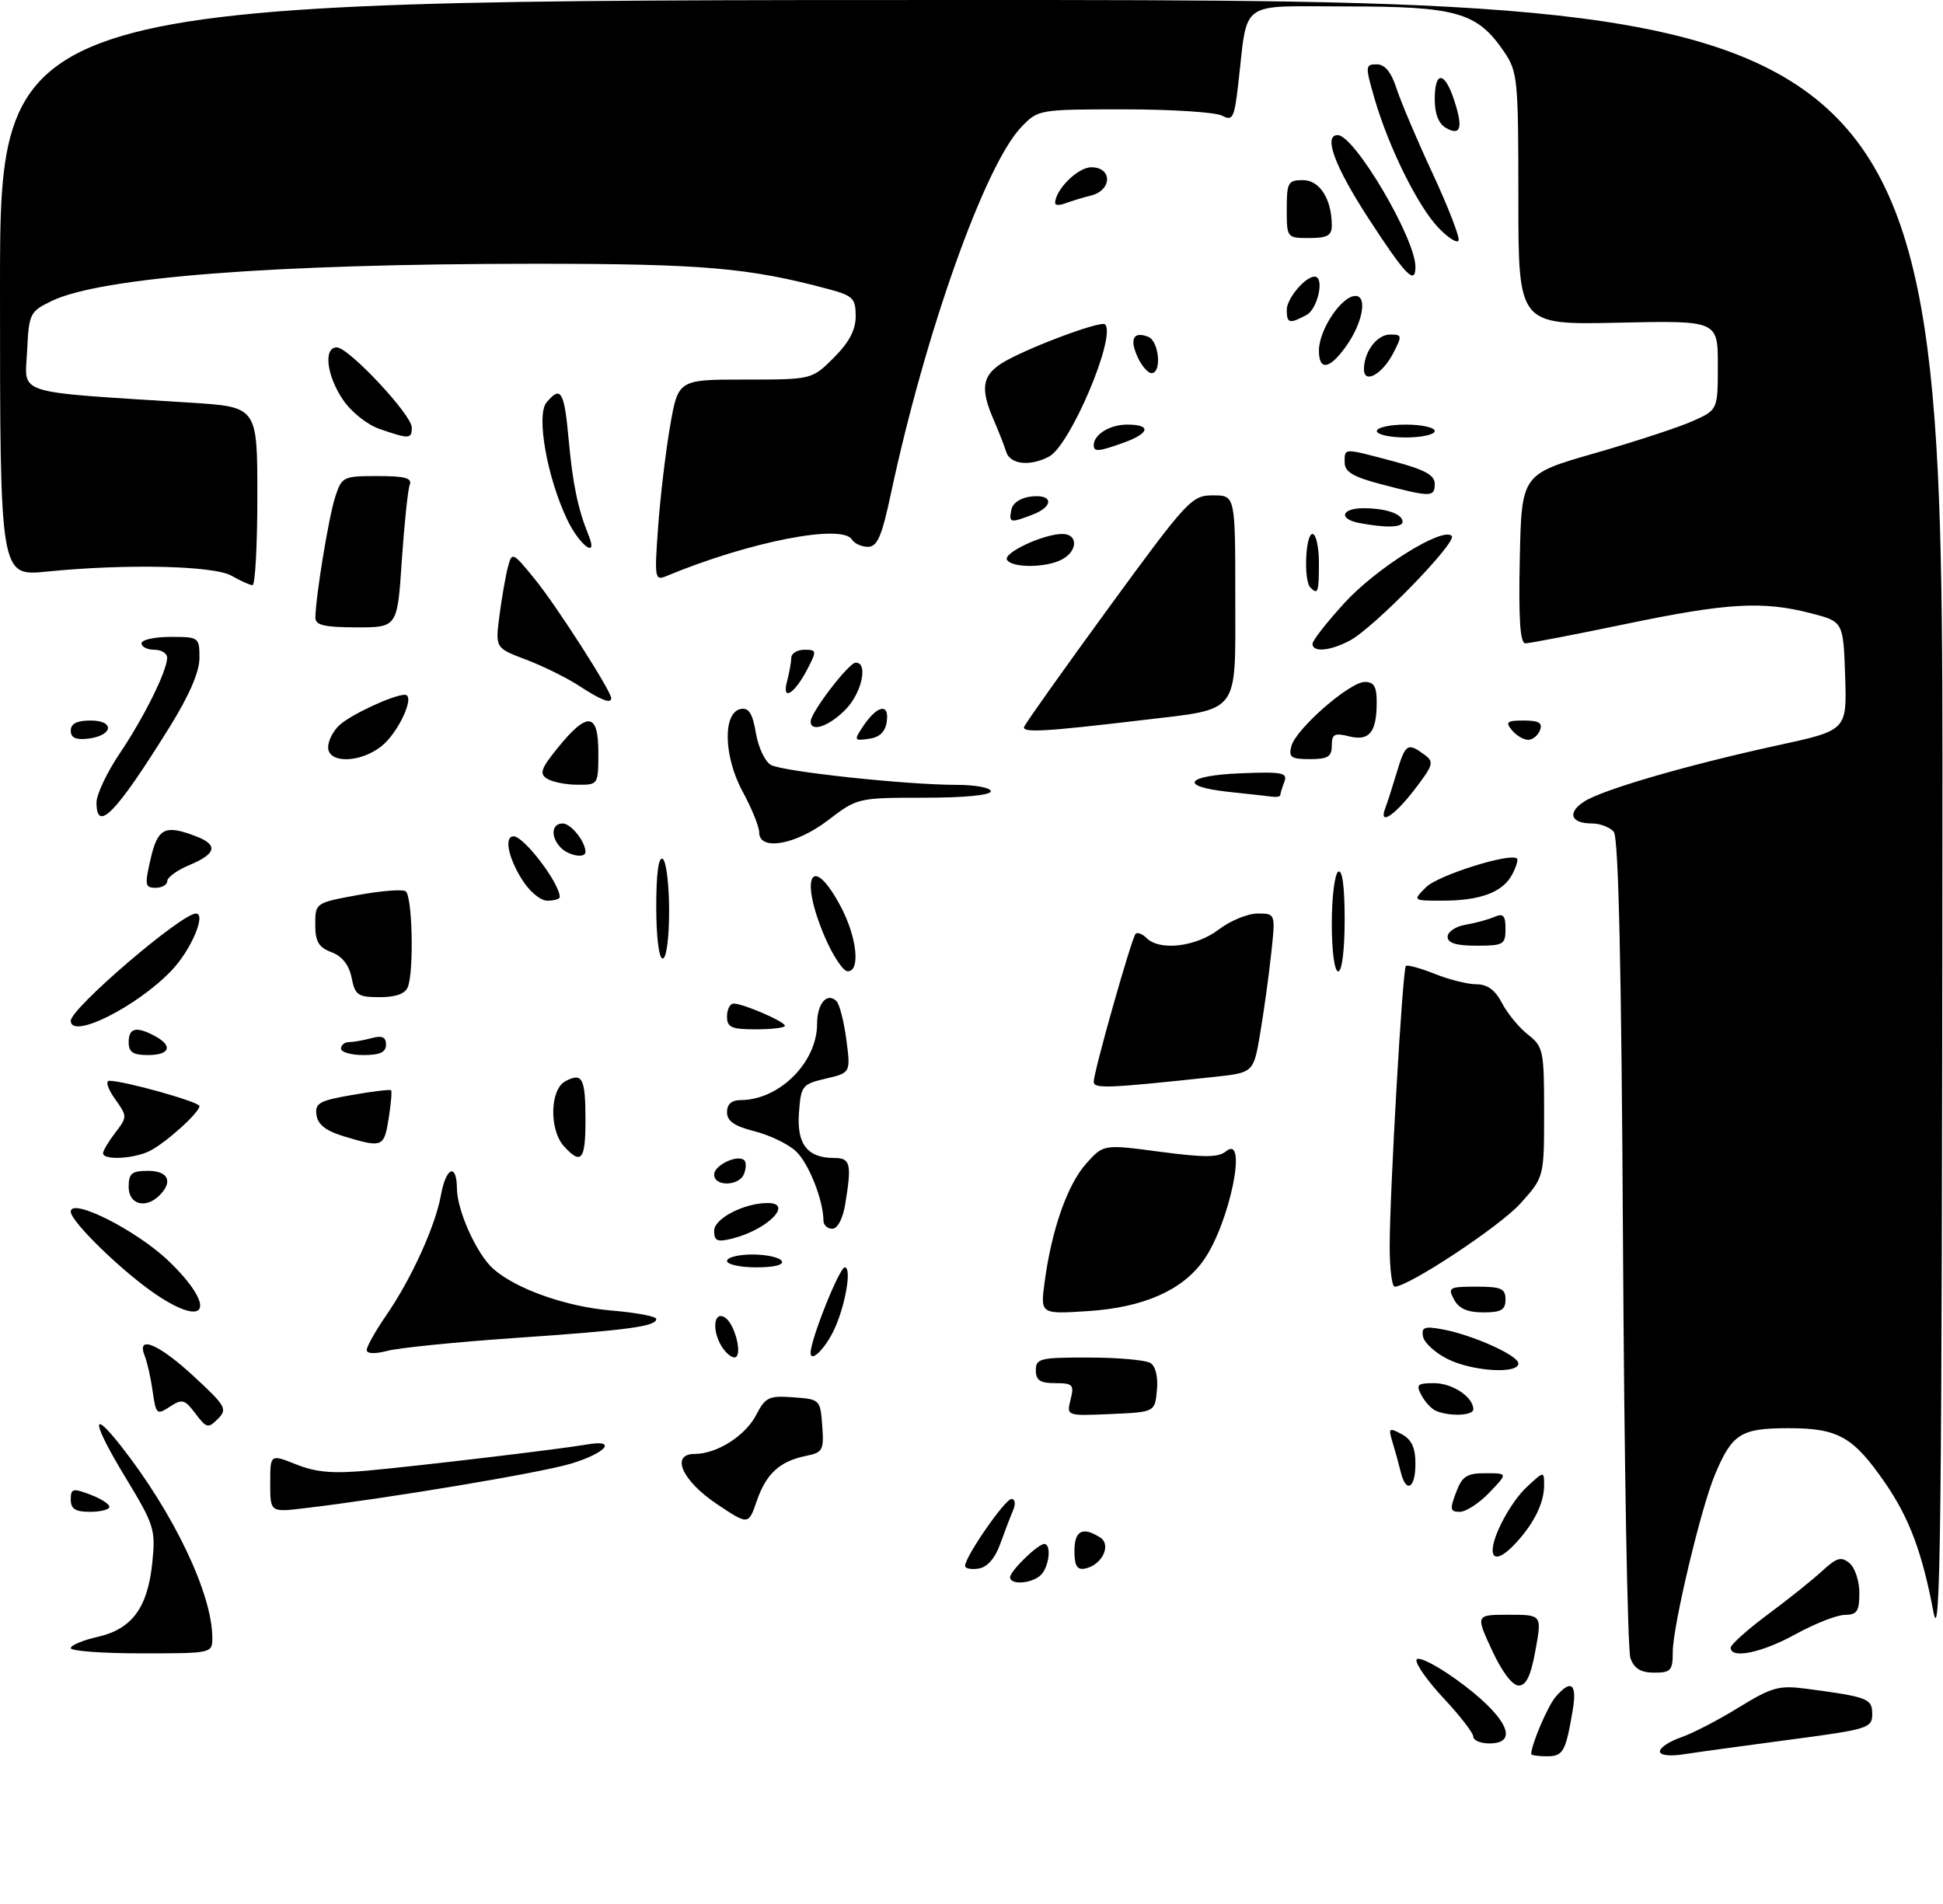 <?xml version="1.0" encoding="UTF-8" standalone="no"?>
<!DOCTYPE svg PUBLIC "-//W3C//DTD SVG 1.1//EN" "http://www.w3.org/Graphics/SVG/1.1/DTD/svg11.dtd" >
<svg xmlns="http://www.w3.org/2000/svg" xmlns:xlink="http://www.w3.org/1999/xlink" version="1.1" viewBox="0 0 302 296">
 <g >
 <path fill="currentColor"
d=" M 238.00 272.65 C 238.00 271.19 240.57 265.17 241.80 263.75 C 244.19 260.98 245.14 261.69 244.46 265.75 C 243.35 272.32 242.97 273.00 240.43 273.00 C 239.09 273.00 238.00 272.84 238.00 272.65 Z  M 258.00 272.23 C 258.00 271.66 259.46 270.69 261.25 270.07 C 263.04 269.46 267.09 267.36 270.25 265.41 C 275.40 262.25 276.50 261.94 280.75 262.50 C 290.34 263.77 291.00 264.02 291.00 266.44 C 291.00 268.61 290.37 268.81 278.25 270.41 C 271.24 271.34 263.81 272.36 261.75 272.68 C 259.47 273.03 258.00 272.85 258.00 272.23 Z  M 229.00 269.96 C 229.00 269.38 226.93 266.70 224.40 264.00 C 221.87 261.30 219.97 258.59 220.17 257.99 C 220.37 257.39 223.11 258.74 226.26 261.00 C 234.06 266.59 236.38 271.00 231.50 271.00 C 230.12 271.00 229.00 270.53 229.00 269.96 Z  M 231.89 256.50 C 229.35 251.00 229.35 251.00 234.50 251.00 C 239.66 251.00 239.66 251.00 238.66 256.50 C 237.94 260.49 237.22 262.00 236.05 262.00 C 235.06 262.00 233.44 259.85 231.89 256.50 Z  M 253.42 257.75 C 252.97 256.51 252.45 227.40 252.26 193.05 C 252.02 150.30 251.57 130.19 250.83 129.30 C 250.24 128.59 248.71 128.00 247.44 128.00 C 244.14 128.00 243.54 126.34 246.22 124.60 C 249.08 122.74 262.31 118.90 276.33 115.85 C 287.07 113.52 287.07 113.52 286.79 105.07 C 286.50 96.63 286.50 96.63 281.50 95.33 C 273.98 93.39 268.51 93.70 252.66 97.00 C 244.73 98.65 237.72 100.00 237.09 100.00 C 236.27 100.00 236.02 96.24 236.22 86.86 C 236.50 73.71 236.50 73.71 247.90 70.44 C 254.16 68.64 261.03 66.39 263.15 65.43 C 267.00 63.70 267.00 63.70 267.00 56.76 C 267.00 49.82 267.00 49.82 251.50 50.16 C 236.00 50.50 236.00 50.50 236.00 30.90 C 236.00 12.21 235.89 11.14 233.75 8.00 C 229.60 1.92 226.41 1.00 209.38 1.00 C 192.24 1.00 194.01 -0.27 192.44 13.23 C 191.84 18.37 191.59 18.85 189.95 17.98 C 188.95 17.44 182.11 17.00 174.75 17.00 C 161.46 17.00 161.36 17.02 158.74 19.75 C 153.07 25.67 143.81 51.72 138.47 76.75 C 137.06 83.37 136.36 85.00 134.91 85.00 C 133.93 85.00 132.80 84.49 132.42 83.87 C 130.87 81.37 116.38 84.22 103.59 89.54 C 101.77 90.30 101.71 89.93 102.29 81.92 C 102.62 77.29 103.46 70.24 104.15 66.25 C 105.41 59.00 105.41 59.00 115.80 59.00 C 126.20 59.00 126.20 59.00 129.60 55.60 C 131.99 53.21 133.00 51.29 133.00 49.14 C 133.00 46.40 132.57 45.96 128.88 44.97 C 116.45 41.62 109.30 41.00 83.16 41.00 C 42.58 41.01 15.64 43.09 8.00 46.80 C 4.63 48.44 4.49 48.73 4.21 54.62 C 3.88 61.47 1.79 60.82 29.75 62.60 C 40.00 63.26 40.00 63.26 40.00 77.13 C 40.00 84.76 39.66 90.98 39.25 90.96 C 38.84 90.95 37.38 90.29 36.00 89.50 C 33.23 87.92 19.64 87.61 7.25 88.85 C 0.00 89.58 0.00 89.58 0.00 44.79 C 0.00 0.00 0.00 0.00 151.00 0.00 C 302.00 0.00 302.00 0.00 301.91 128.75 C 301.83 238.31 301.62 256.46 300.50 250.50 C 298.78 241.36 296.77 235.98 293.04 230.56 C 288.07 223.34 285.73 222.00 278.02 222.00 C 270.54 222.00 269.22 222.84 266.52 229.30 C 264.36 234.47 260.00 252.81 260.00 256.75 C 260.00 259.66 259.70 260.00 257.12 260.00 C 255.03 260.00 254.01 259.37 253.42 257.75 Z  M 11.00 256.19 C 11.00 255.75 12.87 254.96 15.16 254.44 C 20.51 253.23 22.95 249.93 23.67 242.92 C 24.20 237.73 23.99 237.06 19.51 229.67 C 14.37 221.21 13.98 218.65 18.75 224.70 C 27.00 235.18 33.00 247.77 33.00 254.59 C 33.00 256.99 32.96 257.00 22.00 257.00 C 15.95 257.00 11.00 256.64 11.00 256.19 Z  M 269.00 256.12 C 269.00 255.64 271.59 253.32 274.75 250.97 C 277.91 248.63 281.72 245.58 283.21 244.20 C 285.48 242.11 286.18 241.91 287.46 242.97 C 288.31 243.67 289.00 245.76 289.00 247.62 C 289.00 250.45 288.64 251.00 286.75 251.02 C 285.51 251.03 282.07 252.38 279.09 254.02 C 273.85 256.91 269.00 257.92 269.00 256.12 Z  M 157.00 245.17 C 157.00 244.20 161.32 240.00 162.31 240.00 C 163.46 240.00 163.08 243.52 161.80 244.80 C 160.44 246.16 157.00 246.43 157.00 245.17 Z  M 150.00 243.41 C 150.00 241.98 156.22 233.00 157.21 233.00 C 157.78 233.00 157.89 233.75 157.47 234.75 C 157.06 235.71 156.16 238.07 155.46 240.00 C 154.65 242.25 153.45 243.61 152.10 243.82 C 150.94 244.00 150.00 243.81 150.00 243.41 Z  M 167.00 241.07 C 167.00 237.91 168.27 237.25 171.00 238.99 C 172.81 240.14 171.27 243.31 168.64 243.82 C 167.41 244.07 167.00 243.39 167.00 241.07 Z  M 232.00 240.97 C 232.00 238.69 234.89 233.36 237.37 231.08 C 240.00 228.65 240.00 228.65 240.00 230.89 C 240.00 233.57 238.49 236.69 235.70 239.75 C 233.51 242.15 232.00 242.65 232.00 240.97 Z  M 111.42 233.79 C 106.00 230.16 104.16 226.00 107.98 226.00 C 111.42 226.00 115.85 223.19 117.54 219.93 C 118.96 217.18 119.51 216.92 123.30 217.20 C 127.45 217.50 127.50 217.55 127.80 221.61 C 128.08 225.42 127.89 225.77 125.30 226.30 C 121.19 227.14 119.09 229.06 117.63 233.30 C 116.33 237.07 116.33 237.07 111.42 233.79 Z  M 11.00 233.09 C 11.00 231.38 11.32 231.29 14.00 232.31 C 15.65 232.93 17.00 233.79 17.00 234.22 C 17.00 234.65 15.65 235.00 14.00 235.00 C 11.71 235.00 11.00 234.55 11.00 233.09 Z  M 42.00 230.54 C 42.00 226.02 42.00 226.02 46.04 227.63 C 49.14 228.87 51.76 229.09 57.29 228.58 C 65.60 227.81 87.19 225.24 91.25 224.53 C 96.03 223.70 94.22 225.86 88.75 227.51 C 83.98 228.95 60.29 232.91 47.25 234.45 C 42.00 235.07 42.00 235.07 42.00 230.54 Z  M 226.31 232.00 C 227.26 229.46 227.97 229.00 230.91 229.00 C 234.37 229.00 234.37 229.00 231.50 232.00 C 229.92 233.65 227.85 235.00 226.90 235.00 C 225.40 235.00 225.32 234.61 226.31 232.00 Z  M 217.70 228.75 C 217.40 227.51 216.83 225.44 216.43 224.14 C 215.77 221.96 215.88 221.87 217.85 222.92 C 219.41 223.76 220.00 225.02 220.00 227.54 C 220.00 231.42 218.52 232.20 217.70 228.75 Z  M 30.38 219.73 C 28.70 217.51 28.32 217.40 26.40 218.66 C 24.38 219.98 24.24 219.86 23.73 216.28 C 23.44 214.20 22.88 211.71 22.49 210.75 C 21.15 207.42 24.69 208.90 30.14 213.96 C 35.10 218.54 35.38 219.04 33.87 220.55 C 32.36 222.07 32.10 222.01 30.38 219.73 Z  M 166.40 217.55 C 166.98 215.24 166.76 215.00 164.02 215.00 C 161.67 215.00 161.00 214.56 161.00 213.00 C 161.00 211.16 161.66 211.00 169.25 211.02 C 173.79 211.02 178.10 211.41 178.82 211.87 C 179.62 212.38 180.02 214.06 179.82 216.10 C 179.50 219.50 179.50 219.50 172.63 219.80 C 165.76 220.10 165.76 220.10 166.40 217.55 Z  M 223.24 219.33 C 222.54 219.05 221.52 217.96 220.95 216.91 C 220.05 215.23 220.28 215.00 222.89 215.00 C 225.76 215.00 229.00 217.16 229.00 219.07 C 229.00 220.04 225.41 220.21 223.24 219.33 Z  M 225.00 211.25 C 223.08 210.29 221.36 208.72 221.18 207.76 C 220.91 206.30 221.39 206.12 224.18 206.63 C 228.90 207.50 236.00 210.69 236.00 211.94 C 236.00 213.62 228.84 213.17 225.00 211.25 Z  M 57.00 209.84 C 57.00 209.30 58.38 206.85 60.07 204.40 C 63.96 198.74 67.67 190.59 68.54 185.75 C 69.33 181.39 70.99 180.73 71.02 184.75 C 71.05 188.19 74.10 194.95 76.65 197.21 C 80.19 200.36 88.00 203.12 95.03 203.71 C 98.86 204.03 102.00 204.62 102.00 205.02 C 102.00 206.18 97.63 206.77 80.00 207.98 C 70.92 208.61 62.04 209.50 60.25 209.97 C 58.23 210.49 57.00 210.44 57.00 209.84 Z  M 111.97 208.95 C 110.62 206.42 111.06 203.78 112.67 204.79 C 114.28 205.80 115.52 211.00 114.14 211.00 C 113.55 211.00 112.58 210.08 111.97 208.95 Z  M 125.99 210.31 C 125.96 208.30 130.47 197.00 131.30 197.00 C 132.49 197.00 131.27 203.58 129.42 207.15 C 127.98 209.94 126.01 211.75 125.99 210.31 Z  M 24.48 201.37 C 19.31 197.95 11.00 189.92 11.00 188.34 C 11.00 186.07 21.29 191.27 26.25 196.05 C 33.54 203.08 32.37 206.58 24.48 201.37 Z  M 162.37 199.26 C 163.45 191.16 165.91 184.14 168.81 180.89 C 171.51 177.86 171.51 177.86 180.29 179.03 C 187.14 179.94 189.38 179.93 190.53 178.98 C 194.03 176.07 191.12 190.22 187.04 195.95 C 183.72 200.60 177.70 203.24 169.10 203.80 C 161.70 204.28 161.70 204.28 162.37 199.26 Z  M 226.00 202.00 C 225.00 200.14 225.24 200.00 229.46 200.00 C 233.33 200.00 234.00 200.29 234.00 202.00 C 234.00 203.62 233.33 204.00 230.54 204.00 C 228.09 204.00 226.75 203.41 226.00 202.00 Z  M 216.00 193.75 C 216.00 185.35 218.00 150.67 218.51 150.16 C 218.73 149.93 220.74 150.48 222.98 151.37 C 225.21 152.27 228.14 153.00 229.49 153.00 C 231.19 153.00 232.41 153.90 233.45 155.91 C 234.28 157.51 236.09 159.72 237.48 160.81 C 239.88 162.69 240.00 163.28 240.00 172.89 C 240.00 182.99 240.00 182.99 236.30 187.09 C 233.08 190.65 218.94 200.00 216.77 200.00 C 216.35 200.00 216.00 197.19 216.00 193.75 Z  M 113.00 196.00 C 113.00 195.45 114.77 195.00 116.94 195.00 C 119.11 195.00 121.16 195.45 121.50 196.00 C 121.88 196.61 120.34 197.00 117.56 197.00 C 115.05 197.00 113.00 196.55 113.00 196.00 Z  M 111.00 191.31 C 111.00 189.41 115.65 187.00 119.32 187.00 C 123.44 187.00 119.22 191.20 113.75 192.54 C 111.47 193.10 111.00 192.89 111.00 191.31 Z  M 127.99 189.75 C 127.98 186.56 125.69 180.79 123.71 178.95 C 122.51 177.83 119.61 176.43 117.26 175.84 C 114.14 175.05 113.00 174.26 113.00 172.88 C 113.00 171.64 113.71 171.00 115.10 171.00 C 121.12 171.00 127.00 165.14 127.00 159.15 C 127.00 155.98 128.57 154.16 130.03 155.64 C 130.49 156.11 131.18 158.81 131.55 161.62 C 132.22 166.75 132.22 166.75 128.36 167.66 C 124.67 168.52 124.49 168.76 124.18 173.00 C 123.83 177.88 125.50 180.00 129.69 180.00 C 132.20 180.00 132.41 180.91 131.36 187.25 C 130.99 189.46 130.17 191.00 129.37 191.00 C 128.62 191.00 128.00 190.44 127.99 189.75 Z  M 20.00 184.50 C 20.00 182.39 20.47 182.00 23.00 182.00 C 26.15 182.00 26.93 183.67 24.80 185.80 C 22.65 187.95 20.00 187.24 20.00 184.50 Z  M 111.00 182.57 C 111.00 181.11 114.70 179.37 115.70 180.37 C 116.00 180.67 115.98 181.61 115.65 182.46 C 114.91 184.40 111.00 184.49 111.00 182.57 Z  M 16.02 179.25 C 16.03 178.84 16.90 177.39 17.94 176.04 C 19.80 173.61 19.80 173.52 17.85 170.79 C 16.76 169.25 16.36 168.00 16.98 168.00 C 19.32 168.00 31.00 171.28 31.00 171.93 C 31.00 172.93 25.88 177.56 23.32 178.88 C 20.85 180.14 15.99 180.39 16.02 179.25 Z  M 87.65 178.17 C 85.34 175.61 85.47 169.35 87.87 168.07 C 90.53 166.65 91.00 167.57 91.00 174.17 C 91.00 180.34 90.34 181.13 87.65 178.17 Z  M 53.50 176.65 C 50.68 175.80 49.41 174.82 49.19 173.33 C 48.93 171.48 49.61 171.09 54.69 170.21 C 57.89 169.65 60.63 169.32 60.78 169.47 C 60.94 169.61 60.77 171.59 60.41 173.87 C 59.69 178.34 59.46 178.44 53.50 176.65 Z  M 170.00 168.15 C 170.00 166.56 175.89 145.78 176.51 145.15 C 176.80 144.87 177.57 145.17 178.22 145.82 C 180.25 147.85 185.89 147.18 189.41 144.50 C 191.21 143.12 193.94 142.00 195.47 142.00 C 198.26 142.00 198.26 142.00 197.58 148.25 C 197.21 151.69 196.44 157.25 195.87 160.62 C 194.84 166.74 194.84 166.74 188.67 167.40 C 172.12 169.18 170.00 169.26 170.00 168.15 Z  M 20.00 162.00 C 20.00 159.77 21.18 159.49 24.07 161.04 C 26.93 162.57 26.41 164.00 23.00 164.00 C 20.67 164.00 20.00 163.56 20.00 162.00 Z  M 53.00 163.00 C 53.00 162.45 53.56 161.99 54.25 161.99 C 54.94 161.98 56.51 161.70 57.75 161.37 C 59.40 160.93 60.00 161.19 60.00 162.38 C 60.00 163.56 59.06 164.00 56.50 164.00 C 54.58 164.00 53.00 163.55 53.00 163.00 Z  M 11.00 158.67 C 11.00 156.74 28.20 142.00 30.45 142.00 C 32.11 142.00 29.69 147.69 26.68 150.84 C 21.26 156.52 11.00 161.64 11.00 158.67 Z  M 113.00 158.00 C 113.00 156.90 113.46 156.00 114.03 156.00 C 115.53 156.00 122.00 158.80 122.00 159.45 C 122.00 159.75 119.97 160.00 117.50 160.00 C 113.67 160.00 113.00 159.70 113.00 158.00 Z  M 54.65 151.98 C 54.25 149.99 53.19 148.64 51.52 148.01 C 49.52 147.25 49.00 146.36 49.00 143.70 C 49.00 140.36 49.03 140.34 55.54 139.14 C 59.14 138.48 62.52 138.20 63.04 138.53 C 64.09 139.17 64.37 150.88 63.39 153.42 C 62.99 154.47 61.53 155.00 59.02 155.00 C 55.63 155.00 55.19 154.70 54.65 151.98 Z  M 128.24 145.73 C 124.15 136.24 126.16 132.37 130.71 140.98 C 133.20 145.70 133.76 151.01 131.75 150.98 C 131.06 150.97 129.48 148.61 128.24 145.73 Z  M 207.00 143.56 C 207.00 139.47 207.45 135.84 208.00 135.50 C 208.64 135.11 209.00 137.82 209.00 142.94 C 209.00 147.65 208.58 151.00 208.00 151.00 C 207.42 151.00 207.00 147.85 207.00 143.56 Z  M 102.00 140.94 C 102.00 135.82 102.36 133.11 103.00 133.50 C 103.55 133.84 104.00 137.47 104.00 141.56 C 104.00 145.85 103.58 149.00 103.00 149.00 C 102.42 149.00 102.00 145.65 102.00 140.94 Z  M 225.00 145.61 C 225.00 144.85 226.24 144.01 227.75 143.75 C 229.26 143.50 231.29 142.95 232.25 142.53 C 233.66 141.93 234.00 142.29 234.00 144.39 C 234.00 146.82 233.68 147.00 229.50 147.00 C 226.33 147.00 225.00 146.59 225.00 145.61 Z  M 81.08 136.63 C 78.95 133.19 78.35 130.00 79.83 130.00 C 81.44 130.00 87.00 137.31 87.00 139.43 C 87.00 139.75 86.14 140.00 85.08 140.00 C 83.98 140.00 82.27 138.56 81.08 136.63 Z  M 221.66 137.90 C 223.52 136.04 234.82 132.49 235.79 133.46 C 235.99 133.66 235.65 134.79 235.02 135.96 C 233.56 138.70 230.07 140.00 224.21 140.00 C 219.56 140.00 219.56 140.00 221.66 137.90 Z  M 23.41 133.50 C 24.52 128.70 25.63 128.15 30.43 129.98 C 33.94 131.31 33.65 132.70 29.50 134.44 C 27.57 135.24 26.00 136.37 26.00 136.95 C 26.00 137.53 25.18 138.00 24.18 138.00 C 22.54 138.00 22.47 137.57 23.41 133.50 Z  M 87.20 131.80 C 85.54 130.14 85.69 128.00 87.46 128.00 C 88.74 128.00 91.00 130.83 91.00 132.43 C 91.00 133.46 88.43 133.03 87.20 131.80 Z  M 118.00 129.39 C 118.00 128.50 116.84 125.65 115.43 123.05 C 112.46 117.58 112.31 110.74 115.15 110.20 C 116.39 109.97 116.98 110.92 117.49 113.96 C 117.87 116.20 118.93 118.43 119.84 118.91 C 121.78 119.95 140.93 122.00 148.67 122.00 C 151.60 122.00 154.00 122.45 154.00 123.00 C 154.00 123.60 149.88 124.00 143.64 124.00 C 133.35 124.00 133.26 124.02 128.70 127.50 C 123.69 131.33 118.00 132.33 118.00 129.39 Z  M 15.00 124.74 C 15.00 123.49 16.62 120.07 18.59 117.14 C 22.39 111.50 25.94 104.34 25.98 102.25 C 25.99 101.56 25.10 101.00 24.00 101.00 C 22.90 101.00 22.00 100.55 22.00 100.00 C 22.00 99.45 24.02 99.00 26.50 99.00 C 30.92 99.00 31.00 99.06 31.00 102.28 C 31.00 104.43 29.42 108.10 26.35 113.03 C 18.02 126.44 15.00 129.55 15.00 124.74 Z  M 215.32 125.60 C 215.62 124.84 216.41 122.36 217.09 120.10 C 218.43 115.62 218.78 115.39 221.35 117.27 C 222.95 118.44 222.83 118.85 219.83 122.77 C 216.66 126.89 214.24 128.41 215.32 125.60 Z  M 191.00 123.09 C 183.12 122.25 184.22 120.55 192.87 120.20 C 199.35 119.94 200.17 120.11 199.62 121.54 C 199.28 122.43 199.00 123.35 199.00 123.58 C 199.00 123.81 198.44 123.93 197.75 123.84 C 197.06 123.75 194.03 123.41 191.00 123.09 Z  M 85.03 121.04 C 83.81 120.27 84.07 119.48 86.64 116.31 C 91.29 110.55 93.00 110.72 93.00 116.93 C 93.00 121.99 92.99 122.00 89.75 121.98 C 87.96 121.98 85.84 121.55 85.03 121.04 Z  M 51.00 116.15 C 51.00 115.14 51.80 113.58 52.79 112.69 C 54.62 111.03 61.17 108.00 62.92 108.00 C 64.64 108.00 61.95 113.89 59.27 116.01 C 55.95 118.62 51.00 118.70 51.00 116.15 Z  M 200.72 115.98 C 201.42 113.30 209.78 106.00 212.14 106.00 C 213.57 106.00 214.00 106.74 213.98 109.25 C 213.96 113.88 212.82 115.24 209.66 114.45 C 207.41 113.89 207.00 114.11 207.00 115.89 C 207.00 117.62 206.39 118.00 203.59 118.00 C 200.67 118.00 200.26 117.72 200.72 115.98 Z  M 11.00 113.57 C 11.00 112.48 11.95 112.00 14.08 112.00 C 17.91 112.00 17.57 114.36 13.67 114.82 C 11.78 115.04 11.00 114.68 11.00 113.57 Z  M 134.15 112.90 C 136.32 109.63 138.25 109.23 137.83 112.14 C 137.61 113.76 136.73 114.61 135.07 114.84 C 132.74 115.17 132.70 115.09 134.15 112.90 Z  M 235.00 113.50 C 233.94 112.22 234.21 112.00 236.85 112.00 C 239.18 112.00 239.80 112.37 239.36 113.50 C 239.05 114.33 238.21 115.00 237.52 115.00 C 236.82 115.00 235.68 114.33 235.00 113.50 Z  M 159.18 112.98 C 159.36 112.47 165.26 104.16 172.29 94.52 C 184.60 77.67 185.22 77.00 188.54 77.00 C 192.00 77.00 192.00 77.00 192.00 92.90 C 192.00 111.27 192.87 110.11 177.68 111.92 C 162.43 113.73 158.85 113.94 159.18 112.98 Z  M 126.00 112.15 C 126.00 110.75 131.93 103.00 133.01 103.00 C 135.00 103.00 133.93 107.80 131.36 110.36 C 128.80 112.93 126.00 113.86 126.00 112.15 Z  M 90.00 106.60 C 88.08 105.35 84.36 103.51 81.73 102.52 C 76.97 100.72 76.97 100.72 77.64 95.61 C 78.01 92.80 78.60 89.41 78.96 88.09 C 79.58 85.74 79.70 85.80 83.18 90.09 C 86.51 94.18 95.00 107.42 95.00 108.52 C 95.00 109.45 93.47 108.86 90.00 106.60 Z  M 122.33 105.91 C 122.68 104.58 122.98 102.94 122.99 102.25 C 122.99 101.56 123.91 101.00 125.03 101.00 C 126.94 101.00 126.97 101.15 125.53 103.94 C 123.50 107.88 121.47 109.12 122.33 105.91 Z  M 204.00 100.08 C 204.00 99.57 206.24 96.71 208.98 93.71 C 213.94 88.29 224.20 81.87 225.64 83.30 C 226.56 84.23 213.55 97.59 209.80 99.57 C 206.72 101.20 204.00 101.44 204.00 100.08 Z  M 49.02 96.00 C 49.06 92.73 51.10 80.31 52.10 77.25 C 53.12 74.10 53.33 74.00 58.68 74.00 C 62.99 74.00 64.10 74.31 63.68 75.39 C 63.39 76.15 62.84 81.45 62.45 87.16 C 61.76 97.53 61.76 97.53 55.38 97.52 C 50.38 97.50 49.01 97.18 49.02 96.00 Z  M 203.67 91.33 C 202.60 90.27 202.90 83.00 204.00 83.00 C 204.55 83.00 205.00 85.03 205.00 87.50 C 205.00 92.08 204.85 92.51 203.67 91.33 Z  M 156.52 87.03 C 155.86 85.96 162.17 83.00 165.12 83.00 C 167.58 83.00 167.54 85.64 165.07 86.96 C 162.63 88.27 157.31 88.31 156.52 87.03 Z  M 88.15 80.75 C 85.02 74.18 83.32 64.53 84.94 62.57 C 87.17 59.88 87.70 60.77 88.39 68.36 C 89.02 75.26 89.82 79.11 91.50 83.25 C 93.02 86.98 90.07 84.78 88.15 80.75 Z  M 211.25 81.29 C 208.00 80.67 208.48 79.00 211.92 79.00 C 215.43 79.00 218.00 79.89 218.00 81.11 C 218.00 82.01 215.35 82.08 211.25 81.29 Z  M 157.19 79.25 C 157.39 78.19 158.61 77.37 160.26 77.18 C 163.72 76.78 163.84 78.73 160.43 80.02 C 157.00 81.33 156.80 81.28 157.19 79.25 Z  M 214.75 75.29 C 210.31 74.13 209.00 73.35 209.00 71.89 C 209.00 69.60 208.69 69.61 216.59 71.71 C 221.45 73.00 223.00 73.85 223.00 75.21 C 223.00 77.30 222.41 77.30 214.75 75.29 Z  M 156.40 70.25 C 156.10 69.29 155.21 67.02 154.43 65.22 C 152.38 60.50 152.65 58.46 155.58 56.54 C 158.87 54.39 171.09 49.76 171.76 50.42 C 173.55 52.22 166.37 69.20 163.07 70.96 C 160.12 72.54 157.00 72.20 156.40 70.25 Z  M 170.00 69.20 C 170.00 67.54 172.50 66.00 175.20 66.00 C 178.98 66.00 178.73 67.33 174.68 68.80 C 170.77 70.21 170.00 70.28 170.00 69.20 Z  M 59.03 66.69 C 57.05 66.01 54.59 64.04 53.28 62.10 C 50.75 58.33 50.25 54.00 52.35 54.00 C 54.19 54.00 64.00 64.48 64.00 66.44 C 64.00 68.26 63.64 68.28 59.03 66.69 Z  M 214.00 67.00 C 214.00 66.45 216.03 66.00 218.50 66.00 C 220.97 66.00 223.00 66.45 223.00 67.00 C 223.00 67.55 220.97 68.00 218.50 68.00 C 216.03 68.00 214.00 67.55 214.00 67.00 Z  M 212.00 57.40 C 212.00 54.68 214.02 52.00 216.06 52.00 C 217.93 52.00 217.96 52.17 216.56 54.88 C 214.85 58.19 212.00 59.76 212.00 57.40 Z  M 176.82 55.50 C 175.53 52.68 176.16 51.46 178.46 52.35 C 180.15 53.00 180.62 58.00 178.98 58.00 C 178.42 58.00 177.44 56.87 176.82 55.50 Z  M 205.00 54.49 C 205.00 51.27 208.52 46.00 210.68 46.00 C 212.60 46.00 211.77 50.32 209.14 53.94 C 206.61 57.44 205.00 57.65 205.00 54.49 Z  M 200.00 48.15 C 200.00 46.41 202.87 43.00 204.33 43.00 C 205.91 43.00 204.85 48.01 203.07 48.96 C 200.41 50.39 200.00 50.28 200.00 48.15 Z  M 212.75 34.02 C 207.46 25.89 205.64 21.00 207.91 21.00 C 210.53 21.00 220.00 37.05 220.00 41.48 C 220.00 44.39 218.47 42.81 212.75 34.02 Z  M 223.59 35.42 C 220.37 32.06 215.83 22.87 213.62 15.25 C 212.18 10.25 212.20 10.00 213.98 10.00 C 215.25 10.00 216.23 11.19 217.06 13.75 C 217.73 15.81 220.24 21.75 222.66 26.94 C 225.07 32.13 226.89 36.82 226.71 37.36 C 226.54 37.89 225.13 37.02 223.59 35.42 Z  M 200.00 32.50 C 200.00 28.35 200.20 28.00 202.52 28.00 C 205.13 28.00 207.00 30.96 207.00 35.07 C 207.00 36.61 206.29 37.00 203.50 37.00 C 200.02 37.00 200.00 36.98 200.00 32.50 Z  M 164.00 31.57 C 164.00 29.50 167.53 26.00 169.62 26.00 C 172.90 26.00 172.88 29.56 169.59 30.39 C 168.27 30.72 166.47 31.27 165.59 31.60 C 164.72 31.94 164.00 31.93 164.00 31.57 Z  M 224.75 19.89 C 223.61 19.25 223.00 17.69 223.00 15.45 C 223.00 11.00 224.52 11.03 226.00 15.51 C 227.44 19.87 227.06 21.19 224.75 19.89 Z "/>
</g>
</svg>
